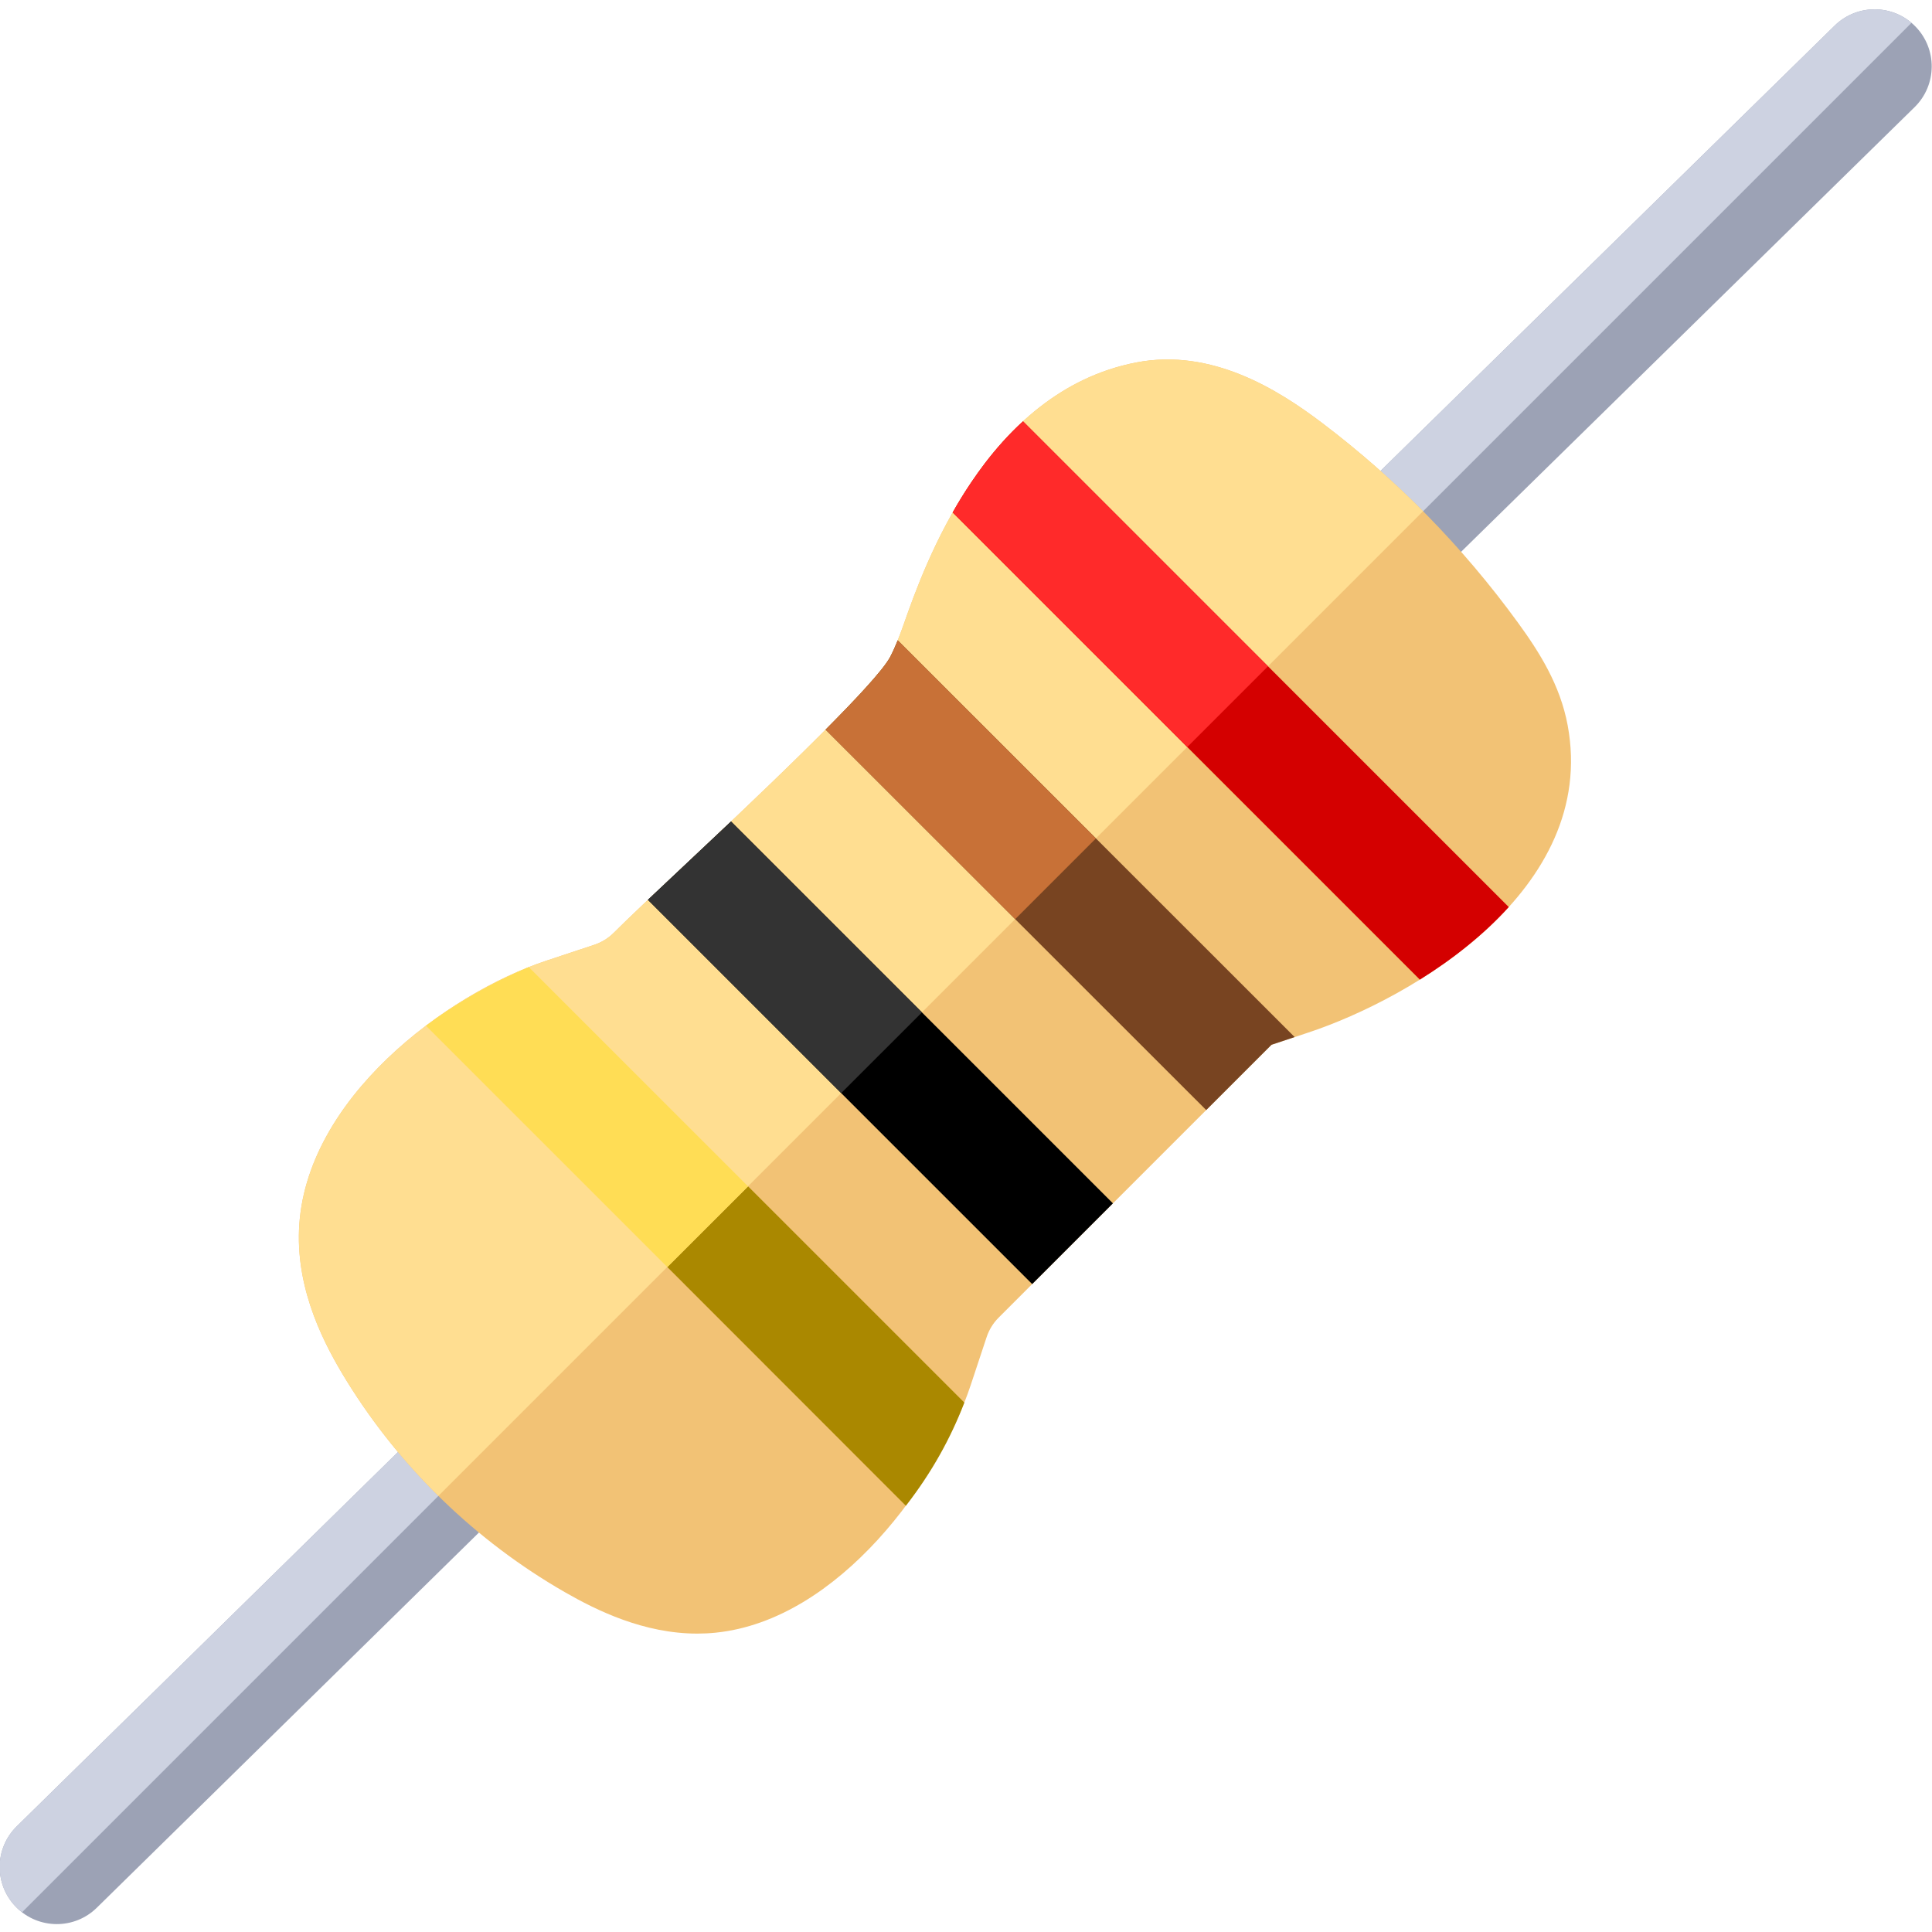 <?xml version="1.0" encoding="UTF-8" standalone="no"?>
<svg
   xmlns:dc="http://purl.org/dc/elements/1.1/"
   xmlns:cc="http://creativecommons.org/ns#"
   xmlns:rdf="http://www.w3.org/1999/02/22-rdf-syntax-ns#"
   xmlns:svg="http://www.w3.org/2000/svg"
   xmlns="http://www.w3.org/2000/svg"
   xmlns:sodipodi="http://sodipodi.sourceforge.net/DTD/sodipodi-0.dtd"
   xmlns:inkscape="http://www.inkscape.org/namespaces/inkscape"
   inkscape:version="1.0 (4035a4fb49, 2020-05-01)"
   sodipodi:docname="1482822.svg"
   height="512"
   width="512"
   xml:space="preserve"
   style="enable-background:new 0 0 507.611 507.611;"
   viewBox="0 0 507.611 507.611"
   y="0px"
   x="0px"
   id="Capa_1"
   version="1.1"><defs
   id="defs18">
	
	
	
	
	
	
	
	
	
	
	
	
</defs><sodipodi:namedview
   inkscape:current-layer="Capa_1"
   inkscape:window-maximized="1"
   inkscape:window-y="-8"
   inkscape:window-x="-8"
   inkscape:cy="296.27754"
   inkscape:cx="140.59378"
   inkscape:zoom="0.74301455"
   inkscape:snap-intersection-paths="true"
   inkscape:snap-midpoints="false"
   showgrid="false"
   id="namedview16"
   inkscape:window-height="705"
   inkscape:window-width="1366"
   inkscape:pageshadow="2"
   inkscape:pageopacity="0"
   guidetolerance="10"
   gridtolerance="10"
   objecttolerance="10"
   borderopacity="1"
   bordercolor="#666666"
   pagecolor="#ffffff" />
<path
   inkscape:export-ydpi="300"
   inkscape:export-xdpi="300"
   id="XMLID_2251_"
   style="fill:#9ca2b5"
   d="m 363.305,159.154 c -3.889,0 -7.774,-1.502 -10.712,-4.499 -5.8,-5.916 -5.706,-15.413 0.21,-21.212 l 129.23,-126.705 c 5.914,-5.8 15.412,-5.706 21.212,0.209 5.8,5.915 5.706,15.413 -0.21,21.212 l -129.23,126.706 c -2.919,2.863 -6.711,4.289 -10.5,4.289 z" /><path
   inkscape:export-ydpi="300"
   inkscape:export-xdpi="300"
   id="XMLID_285_"
   style="fill:#cdd2e1"
   d="m 353.099,155.122 149.12,-149.12 c -5.844,-4.955 -14.607,-4.734 -20.186,0.737 l -129.23,126.704 c -5.916,5.8 -6.01,15.297 -0.21,21.212 0.162,0.166 0.338,0.31 0.506,0.467 z" /><path
   inkscape:export-ydpi="300"
   inkscape:export-xdpi="300"
   id="XMLID_2239_"
   style="fill:#9ca2b5"
   d="m 14.924,505.535 c -3.886,0 -7.768,-1.5 -10.704,-4.491 -5.805,-5.911 -5.717,-15.408 0.194,-21.212 L 114.377,371.869 c 5.912,-5.804 15.41,-5.715 21.212,0.195 5.805,5.911 5.717,15.408 -0.194,21.212 L 25.432,501.238 c -2.92,2.867 -6.716,4.297 -10.508,4.297 z" /><path
   inkscape:export-ydpi="300"
   inkscape:export-xdpi="300"
   id="XMLID_239_"
   style="fill:#cdd2e1"
   d="m 5.799,502.421 130.057,-130.057 c -0.092,-0.099 -0.172,-0.204 -0.267,-0.301 -5.802,-5.91 -15.3,-5.999 -21.212,-0.195 L 4.414,479.831 c -5.911,5.804 -5.999,15.301 -0.194,21.212 0.498,0.508 1.032,0.956 1.579,1.378 z" /><path
   inkscape:export-ydpi="300"
   inkscape:export-xdpi="300"
   id="XMLID_237_"
   style="fill:#f2c275"
   d="m 411.891,190.583 c -1.976,-10.651 -7.462,-19.287 -13.096,-27.033 -14.51,-19.948 -31.842,-37.606 -51.515,-52.486 -11.406,-8.628 -28.867,-19.657 -48.706,-15.838 -39.593,7.623 -55.758,53.534 -61.069,68.62 0,0 0,0 0,0 -0.999,2.836 -2.214,6.104 -3.651,8.831 -4.307,7.949 -38.124,39.753 -54.376,55.038 -7.665,7.208 -14.285,13.434 -18.228,17.376 -1.418,1.418 -3.174,2.501 -5.077,3.133 l -12.622,4.187 c -26.186,8.687 -63.66,36.382 -64.99,70.758 -0.631,16.319 6.822,30.405 12.483,39.582 14.153,22.935 33.987,42.151 57.358,55.571 8.376,4.809 20.729,10.889 34.804,10.889 1.59,0 3.204,-0.078 4.835,-0.244 32.427,-3.3 58.704,-40.032 67.006,-65.06 0.001,-0.003 0.001,-0.007 0.004,-0.01 l 4.184,-12.611 c 0.632,-1.904 1.715,-3.66 3.133,-5.078 l 71.711,-71.71 c 3.873,-1.285 9.701,-3.218 9.701,-3.218 27.07,-8.982 76.144,-37.404 68.111,-80.697 z" /><path
   inkscape:export-ydpi="300"
   inkscape:export-xdpi="300"
   id="XMLID_90_"
   style="fill:#ffde91"
   d="m 115.191,393.029 258.703,-258.703 c -8.3,-8.354 -17.185,-16.131 -26.614,-23.262 -11.406,-8.628 -28.867,-19.657 -48.706,-15.838 -39.593,7.623 -55.758,53.534 -61.069,68.62 0,0 0,0 0,0 -0.999,2.836 -2.214,6.104 -3.651,8.831 -4.307,7.949 -38.124,39.753 -54.376,55.038 -7.665,7.208 -14.285,13.434 -18.228,17.376 -1.418,1.418 -3.174,2.501 -5.077,3.133 l -12.622,4.187 c -26.186,8.687 -63.66,36.382 -64.99,70.758 -0.631,16.319 6.822,30.405 12.483,39.582 6.81,11.034 14.946,21.196 24.147,30.278 z" /><path
   inkscape:export-ydpi="300"
   inkscape:export-xdpi="300"
   id="XMLID_2267_"
   style="fill:#000000"
   d="m 292.409,316.169 -21.21,21.21 L 170.229,236.419 c 1.103,-1.04 19.738,-18.589 21.84,-20.58 z" /><path
   inkscape:export-ydpi="300"
   inkscape:export-xdpi="300"
   id="XMLID_168_"
   style="fill:#333333"
   d="m 242.228,265.993 -50.159,-50.154 c -2.102,1.991 -20.737,19.54 -21.84,20.58 l 50.789,50.784 z" /><path
   inkscape:export-ydpi="300"
   inkscape:export-xdpi="300"
   id="XMLID_2266_"
   style="fill:#784421"
   d="m 340.159,272.479 c -1.9,0.63 -4.22,1.39 -6.08,2.02 l -17.16,17.16 -100.01,-99.95 c 3.95,-3.98 7.53,-7.68 10.39,-10.83 3.27,-3.59 5.61,-6.47 6.55,-8.2 0.73,-1.38 1.4,-2.9 2.02,-4.44 z" /><path
   inkscape:export-ydpi="300"
   inkscape:export-xdpi="300"
   id="XMLID_619_"
   style="fill:#c87137"
   d="m 287.938,220.283 -52.069,-52.044 c -0.62,1.54 -1.29,3.06 -2.02,4.44 -0.94,1.73 -3.28,4.61 -6.55,8.2 -2.86,3.15 -6.44,6.85 -10.39,10.83 l 49.816,49.786 z" /><path
   inkscape:export-ydpi="300"
   inkscape:export-xdpi="300"
   id="XMLID_2265_"
   style="fill:#d40000"
   d="m 396.409,238.319 c -3.34,3.69 -7.04,7.12 -10.95,10.27 -3.98,3.23 -8.17,6.16 -12.41,8.8 l -122.74,-122.74 c 1.48,-2.63 3.11,-5.29 4.88,-7.91 1.11,-1.65 2.29,-3.29 3.51,-4.91 3,-3.93 6.35,-7.71 10.09,-11.13 z" /><path
   inkscape:export-ydpi="300"
   inkscape:export-xdpi="300"
   id="XMLID_633_"
   style="fill:#ff2a2a"
   d="m 333.155,175.065 -64.366,-64.366 c -3.74,3.42 -7.09,7.2 -10.09,11.13 -1.22,1.62 -2.4,3.26 -3.51,4.91 -1.77,2.62 -3.4,5.28 -4.88,7.91 l 61.631,61.631 z" />















<path
   inkscape:export-ydpi="300"
   inkscape:export-xdpi="300"
   sodipodi:nodetypes="ccccc"
   d="m 253.366,368.516 c -3.548,9.26 -8.511,18.317 -15.359,27.105 l -62.684,-62.724 21.226,-21.194 z"
   style="fill:#aa8800;stroke:none;stroke-width:1"
   id="XMLID_2267_-9" /><path
   inkscape:export-ydpi="300"
   inkscape:export-xdpi="300"
   sodipodi:nodetypes="ccccc"
   d="m 196.548,311.704 -57.615,-57.609 c -10.067,4.236 -18.999,9.432 -27.022,15.398 l 63.427,63.422 z"
   style="fill:#ffdd55;stroke-width:1;stroke:none"
   id="XMLID_168_-8" /></svg>
